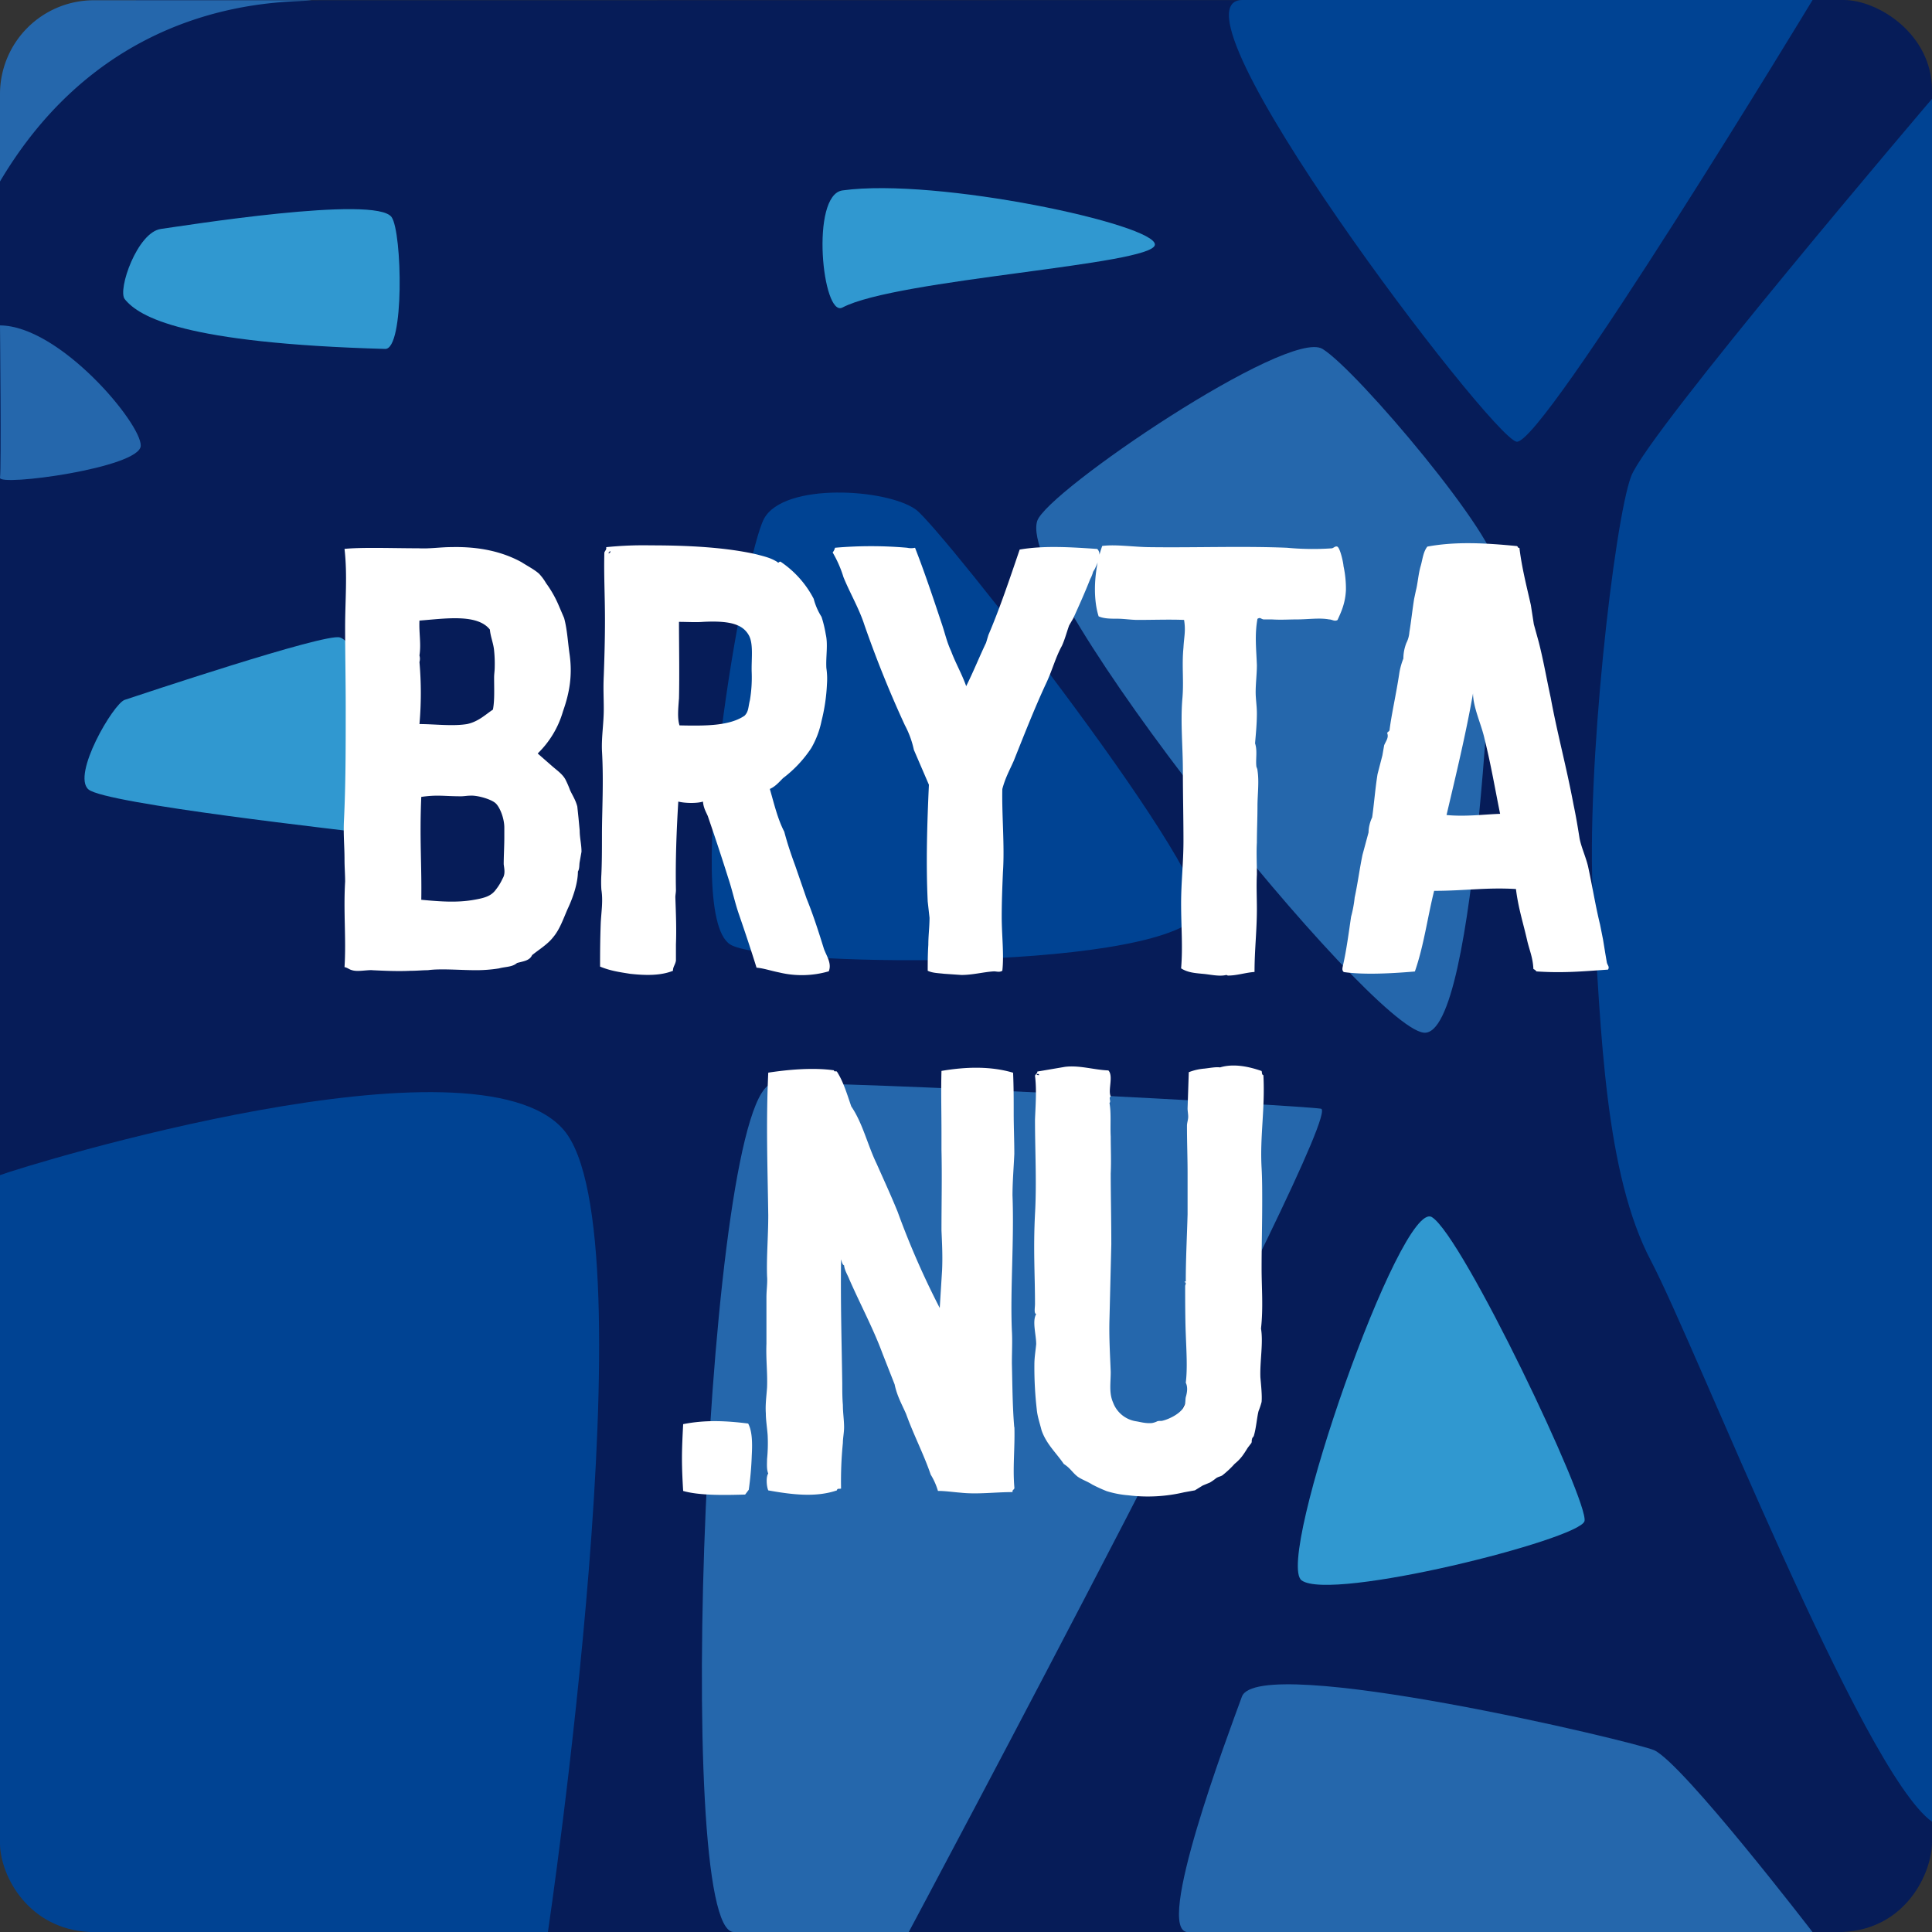 <svg xmlns="http://www.w3.org/2000/svg" viewBox="0 0 821 821.05"><rect x="0" y="0" width="821" height="821.05" fill="#333333" stroke="none"/><g id="Lager_2" data-name="Lager 2"><g id="Lager_1-2" data-name="Lager 1"><path d="M0,780.29V53.09L57.83.11,783.42,0C798.36,0,821,14.72,821,38.28V782.8c0,13-11,37-38,38.2H38.4Z" style="fill:#061c58"/><path d="M0,138.28S.6,199.16,0,203s59.49-4.2,59.81-13.57S25.47,138.45,0,138.28Z" style="fill:#2567ac"/><path d="M68.42,97.28c9-1.22,91.39-14.51,98-5,4.48,6.43,5.5,56.23-2.76,56C78.21,145.86,59.15,134.77,53,127.1,49.89,123.18,58.34,98.64,68.42,97.28Z" style="fill:#3098d0"/><path d="M53,297.4c5.81-1.9,84.95-28.42,91.4-26.53,13.24,3.88,27.88,85.28,15.39,83.66s-115-12.92-122.19-19.06S48.17,299,53,297.4Z" style="fill:#3098d0"/><path d="M38.09,821l194.75,0S277,523.62,239.51,480.12,11.6,495,0,499.38v284.4C.35,797.44,12.13,819.73,38.09,821Z" style="fill:#004393"/><path d="M311.78,821h74.4S572.12,472.72,561.34,471.14,360,459.43,328.76,460.37C300.34,461.24,285.88,821,311.78,821Z" style="fill:#2567ac"/><path d="M504.86,821.05H770.25S715.32,749.56,703,743.78C695.71,740.33,534.63,702,527.74,721,521.86,737.14,490.15,821.05,504.86,821.05Z" style="fill:#2567ac"/><path d="M553.11,671.57c-11.52-8.52,42.28-162.53,55.4-154.34s67,121.45,64.81,129.2S565.55,680.77,553.11,671.57Z" style="fill:#3098d0"/><path d="M821,774.13V42S700.25,183.65,693.15,202.39,673.76,327.07,677,383.28s5.17,115.64,24.55,152.47S791.22,752.81,821,774.13Z" style="fill:#004393"/><path d="M310.27,401.33c14.59,9.32,176.1,11.9,198.71-12,11.13-11.77-108.86-164.73-119.7-172.73-12.28-9-56.21-11.72-64.61,3.83S289.25,387.9,310.27,401.33Z" style="fill:#004393"/><path d="M440.76,221.39c4-12.52,106.6-82,121.23-73.12s76.06,81.79,74.09,94.29S628.22,441.41,605,438.83,431.53,250.08,440.76,221.39Z" style="fill:#2567ac"/><path d="M358,80.92c40.2-5.6,133.51,14.51,132.77,23.09S380.88,118.57,358,130.68C349.5,135.19,344.21,82.85,358,80.92Z" style="fill:#3098d0"/><path d="M528,0H770.25S655.44,189.64,644.46,187.7,492.28,0,528,0Z" style="fill:#004393"/><path d="M0,77.12V39.86A39.87,39.87,0,0,1,39.75.11H132.4C124.4,1.45,47.86-3.74,0,77.12Z" style="fill:#2567ac"/><path d="M441.54,456.87c-.52,0-.77,0-1-.25,0-.26,1-.51,1,.25m66.23,176.45,3.32-2.05,3.07-1.27a23.06,23.06,0,0,0,2.56-1.79c1-.77,2.3-.77,3.06-1.54a39.7,39.7,0,0,0,4.87-4.61c2.81-2.29,3.83-4.08,5.62-6.9l1.53-2c.26-.77,0-1.28.26-1.54,0-.77.51-.77.77-1.53,1-3.33,1.28-7.68,2-10.48a30.6,30.6,0,0,0,1.28-3.85c.26-2.81-.25-7.41-.51-10.48-.25-6.9,1.28-14.57.26-20.71,1-8.95.25-17.39.25-25.57,0-9.47.26-18.41.26-28.39,0-5.11,0-9.46-.26-14.32-.76-13.55,1.53-25.05.77-39.38-.77-.25-.51-1-.77-1.79-5.11-1.79-11.76-3.32-17.64-1.53-1.79-.26-4.35.25-6.65.51a23.19,23.19,0,0,0-6.65,1.53l-.51,15.34c0,1.29.26,2.31.26,3.59s-.52,2.56-.52,3.83c0,7.42.26,13.3.26,20.2v17.39c-.26,9.47-.77,19.18-.77,28.13.26,1-.51,0-.51.77,1,0,.25,1.28.25,1.53,0,5.37,0,14.07.26,20.46.26,7.16.77,14.58,0,20.72.77,1.53.77,3.58,0,6.13-.26,1.28,0,2.81-.76,3.84-1,2.81-5.88,5.37-9,6.14-.76.25-1.53,0-2.3.25a8.2,8.2,0,0,1-2.3.77c-2.81.25-5.11-.52-6.9-.77A12.45,12.45,0,0,1,473,596c-1.79-4.1-1-8.19-1-13-.26-6.9-.77-14.83-.52-22.76l.77-31.45c0-11-.25-21.23-.25-30.18.25-5.36,0-10.48,0-15.59-.26-4.86.25-10-.52-14.32.77-.77-.5-2.05.52-2.82-1.28-2.56,1.27-8.69-1-11-6.14-.25-12.28-2.29-18.42-1.53l-11.76,2c0,1-.77,1-1,1.79.76,5.88.25,12.27,0,18.66,0,13.3.76,26.86,0,40.15-.77,15.34,0,25.57,0,38.1,0,1.79-.52,4.1.51,4.35-1.79,3.07,0,8.7,0,12.79-.26,2.81-.77,5.62-.77,8.7a155.18,155.18,0,0,0,1,18.92c.26,3.07,1.28,5.88,2.05,9,2.05,5.88,6.14,9.46,9.46,14.31,2.82,1.8,3.58,3.59,5.88,5.38,1.79,1.27,4.09,2,6.14,3.32a64.44,64.44,0,0,0,6.14,2.82,42,42,0,0,0,9.21,1.78,67.45,67.45,0,0,0,23.78-1.28ZM431,606.47c-.77-9-.77-18.16-1-27.11,0-4.86.26-9.46,0-13.81-.76-17.39,1-38.1.26-57.53,0-5.89.51-11.77.77-17.65,0-5.88-.26-11.5-.26-17.39s0-11.25-.26-17.13c-9.46-2.82-19.94-2.56-30.43-.77-.25,9.21,0,16.62,0,26.6v6.9c.26,11.51,0,23,0,34.27.26,5.88.52,11,.26,16.87l-1,16.11a349.12,349.12,0,0,1-17.9-40.91c-2.81-6.9-5.88-13.56-8.94-20.46-3.84-7.92-5.88-17.13-10.75-24.29-1.78-5.12-3.32-10.49-6.13-14.83-.77-.26-1,.25-1.28-.52-9-1.27-19.69-.25-27.87,1-1,21.73-.26,41.17,0,60.6,0,9-.77,17.65-.51,25.83.25,2.82-.26,5.88-.26,9v19.69c-.26,6.9.51,12.28.26,18.67-.26,3.84-.77,7.16-.52,11,0,2.81.52,5.88.77,9.2a68.52,68.52,0,0,1-.25,10.23c0,1.79-.26,4.35.51,6.14-1,1.28-.77,5.37,0,7.16,10,1.79,20.19,3.07,29.15,0,.25-1,.77-.51,1.79-.77a164,164,0,0,1,.77-19.43c0-2,.51-4.35.51-6.65,0-3.07-.51-6.14-.51-9.46-.26-3.07-.26-6.14-.26-9.21-.26-17.65-.76-34.26-.51-52.68.25.77.51,2.31,1.28,2.56.25,2.3,1.53,4.09,2.3,6.13,4.86,11,10.22,21,14.07,31.46l5.11,13c1,4.86,3.06,8.44,4.86,12.53,3.32,9.21,7.41,16.88,10.48,25.83a28.25,28.25,0,0,1,3.07,6.91c3.07,0,6.39.5,9.72.76,7.15.77,14.57-.26,22-.26-.26-1,.77-1,.77-1.79-.77-8.43.25-16.87,0-25.82M318.19,633.06a137.5,137.5,0,0,0,1.27-14.57c.27-4.86.27-10.23-1.53-13.56-10-1.27-18.66-1.53-27.62.26-.25,4.86-.51,9.72-.51,14.58s.26,9.71.51,13.81c6.91,2,17.9,1.78,26.34,1.53Z" style="fill:#fff"/><path d="M614.71,346.31c4.09-17.39,8.18-34.27,11.25-51.66,0,5.89,3.58,13.3,4.86,19.18,2.81,11.26,4.6,22,6.65,32-6.91.25-14.84,1.28-22.76.51m67.5,59.07-1-6.14-1.27-6.39c-2-8.18-3.33-16.62-5.12-24.81-1-4.09-2.81-7.92-3.58-11.76-.77-4.85-1.53-9.46-2.56-14.32-3.06-16.37-6.9-30.17-9.71-45.52-1.79-8.18-3.08-15.86-5.12-23.78l-2.05-7.42-1.27-8.18c-1.79-7.93-3.84-15.85-4.86-24.29-.77.25-.51-.77-1.28-.77-13-1.28-25.83-2-37.85.25-1.79,2.31-2,5.38-2.81,8.19-1,3.32-1.28,7.67-2.05,10.48l-.76,3.59c-.77,4.85-1.28,9.71-2,14.06a12.18,12.18,0,0,1-1.27,4.6,18.06,18.06,0,0,0-1.29,6.65,29,29,0,0,0-1.79,6.65c-1.27,8.44-3.32,17.39-4.09,23.78-.25.77-.77.51-1,1.28.77,1.79-.51,3.33-1.28,5.12l-.76,4.34-2.05,7.93c-1,6.13-1.54,13.3-2.3,18.41a15.62,15.62,0,0,0-1.53,6.39l-2.56,9.47c-1.28,6.13-2,12-3.33,18.15a51,51,0,0,1-1.53,8.19c-1,6.9-2,14.31-3.33,20.19-.25,1.29-.77,2.56.26,3.33,8.95,1.28,21.22.51,30.18-.25,3.83-11,5.36-23,8.18-34.27,13,0,22.25-1.53,34.77-.77,1,8.18,3.07,14.32,4.86,22.25,1,4.09,2.31,6.9,2.56,11.76a2.79,2.79,0,0,1,1.28,1c11.25.76,19.43,0,30.43-.77.76-1.28-.26-1.79-.51-3.07ZM570.93,240.69c0-1.27-1.53-8.44-2.81-8.44-.77-.25-1.54.77-2.3.77a117.4,117.4,0,0,1-18.92-.25c-18.67-.77-39.38,0-57.8-.25-6.9,0-14.83-1.29-20.71-.52-3.07,8.44-4.35,21-1.53,29.92,2.29,1,5.11,1,7.92,1s5.88.51,8.69.51c6.91,0,13.3-.25,19.7,0,.76,4.86,0,6.91-.26,11.77-.77,7.92.26,14.32-.51,22.24-.76,10,.26,20,.26,29.92,0,10.23.25,19.95.25,29.93,0,9.46-1,17.64-1,26.59,0,10,.77,18.41,0,27.62,2.81,1.79,5.88,2,8.95,2.3,3.32.25,7.16,1.28,10.23.51.25,0,.51.25.76.25,3.84,0,7.42-1.27,11.26-1.53,0-9.46,1-17.39,1-26.85,0-4.86-.25-9.72,0-14.58,0-4.85-.25-9.2,0-13.55,0-5.11.25-10.23.25-15.34s.77-10.49,0-15.35c0-.76-.5-1.27-.5-2-.27-3.07.5-6.4-.52-9.46.25-3.33.77-7.93.77-12.79,0-3.07-.52-6.13-.52-8.95,0-3.83.52-7.67.52-11.5-.25-6.91-1-12.79.25-19.7,1.29-.76,1.29,0,2.56.26h3.58c3.84.25,7.16,0,10.49,0,4.85,0,9.71-.77,13.81,0,1.27,0,2.3,1,3.57.25,1.79-3.83,3.33-7.41,3.58-12.78a45.47,45.47,0,0,0-1-10m-104.64-7.41c-11-.76-22.76-1.53-33,.26-4.09,12-8.44,25-13.29,36.31l-1,3.32c-2.82,5.88-5.37,12.28-8.44,18.41-1.79-5.11-4.61-10-6.39-14.83-1.79-3.84-2.56-7.41-3.84-11.25-3.84-11.51-7.41-22.25-11.51-32.73a7.42,7.42,0,0,1-3.32,0,175.62,175.62,0,0,0-30.69,0,5,5,0,0,1-1,2,48.5,48.5,0,0,1,4.6,10.49c2.81,6.9,6.65,13.29,8.95,20.46,5.37,15.34,11,29.15,17.14,42.45a39.82,39.82,0,0,1,3.83,10.48l6.39,14.83c-.76,16.37-1.28,33.25-.51,49.61L395,390c0,3.84-.51,7.68-.51,11.52-.26,4.09-.26,7.92-.26,11,2.05,1,4.61,1,6.9,1.28l7.42.51c4.86,0,9.46-1.28,13.81-1.53,1.28,0,2.3.51,3.58-.26.77-6.9-.26-15.09-.26-23,0-6.4.26-12.79.52-18.93.77-11.25-.52-24.29-.26-35.29,1.28-4.86,3.07-7.93,4.86-12,4.09-10.22,8.69-22,13.55-32.48,2.82-5.88,4.09-11.25,6.9-16.36,1.29-2.81,2.06-5.88,3.08-8.69l1.78-3.07c2.31-5.12,4.87-10.74,7.17-16.62A13.24,13.24,0,0,0,464.5,243l.77-1.28c1.28-2.82,3.07-6.39,1-8.44m-207.18,1c.77,0,0,.51,0,.77-1.27,0-.25,0,0-.77M288.53,297c.25-10.49,0-23.28,0-32.74,3.32,0,7.41.25,10.22,0,4.86-.25,11-.25,14.83,1.54a9.45,9.45,0,0,1,4.86,4.6c1.79,3.84.77,10.22,1,15.6a58.53,58.53,0,0,1-.76,11.5c-.77,3.08-.51,4.87-2.3,6.65-6.4,4.35-16.62,4.35-27.62,4.1-1-3.08-.51-7.42-.25-11.25M267.81,413.82c6.91.76,13.05.76,18.16-1.28,0-1.79,1-2.55,1.27-4.35v-6.9c.26-6.39,0-13-.25-20,0-1,.25-2,.25-3.07-.25-12.53.26-25.57,1-37.59,3.07.77,8.18.77,10.48,0,.26,2.81,1.28,4.35,2.05,6.14,3.07,8.95,5.88,17.39,8.69,26.34,1.8,5.37,2.82,10.49,4.61,15.6,2.81,8.18,5.11,15.08,7.42,22.5,3.06.26,5.88,1.28,9.71,2.05a41,41,0,0,0,21-.51c1.27-3.33-.77-6.14-2.05-9.46-2.3-7.42-4.6-14.58-7.41-21.49l-4.86-14.06c-1.79-4.86-3.33-9.46-4.61-14.32-2.81-5.37-4.35-12-6.13-18.16,2.3-1,3.84-2.81,5.62-4.6a51.75,51.75,0,0,0,12-12.79,38.25,38.25,0,0,0,4.35-11.5,78.72,78.72,0,0,0,2.3-15.61,31.3,31.3,0,0,0-.25-6.9c-.26-4.86.76-10-.26-14.32a51.4,51.4,0,0,0-1.79-7.41,26.72,26.72,0,0,1-3.33-7.67A42.61,42.61,0,0,0,332,238.9c-.77-.77-1.28.77-1.54,0-2.81-1.79-5.11-2.3-8.94-3.32-13.31-3.06-29.67-3.83-45-3.83a153.54,153.54,0,0,0-18.93.77c.26,1-.51,1.53-.77,2.29-.25,10,.26,17.9.26,28.9,0,8.44-.26,16.62-.51,23.53-.26,5.37,0,9.2,0,14.06,0,6.14-1,11.77-.77,17.64.77,13.3,0,25.32,0,35.81,0,5.88,0,11.5-.25,16.87a52.56,52.56,0,0,0,0,6.4c.76,4.86,0,9.2-.26,14.06C255,400,255,405.64,255,410.75c4.35,1.79,7.94,2.3,12.79,3.07M178.26,263.71c10.49-.77,24.55-3.07,29.92,3.84.26,3.07,1.54,5.88,1.79,8.95a54.63,54.63,0,0,1,.26,6.9c0,1.79-.26,2.81-.26,4.6,0,4.86.26,9.72-.51,13.56-3.07,2-6.14,5.11-11,6.13-6.14,1-13.81,0-20.21,0a150.46,150.46,0,0,0,0-26.34,5.14,5.14,0,0,0,0-2.81c.77-5.11-.25-9.46,0-14.83m36.06,92.06c0,3.83-.26,8.18-.26,11.5.26,2.05.77,4.1-.51,6.15a21.88,21.88,0,0,1-2.81,4.6c-2,2.81-4.86,3.57-9.21,4.34-7.16,1.29-14.32.77-22.5,0,.25-14.32-.77-26.08,0-43.72,6.91-1,9.72-.26,16.88-.26,1.27,0,2.56-.26,3.83-.26,3.07-.25,9.21,1.54,11,3.33s3.58,6.39,3.58,10.23Zm-56.26,56.51c5.37.26,11,.52,16.37.26,2.81,0,5.11-.26,7.41-.26,5.37-.76,13.81,0,20.21,0a61,61,0,0,0,10-.76c2.81-.77,5.62-.51,7.67-2.3,2.81-.77,5.37-1,6.39-3.33,2.82-2.3,6.65-4.6,9-7.67,2.81-3.32,4.34-7.93,6.13-12,2.3-4.86,4.35-11,4.35-15.85.76-1.28.51-2.81.76-4.1l.77-4.34c0-3.07-.77-5.89-.77-9l-.51-5.38-.51-4.85c-.76-2.82-2-4.61-3.07-6.91a40.67,40.67,0,0,0-2-4.6c-1.28-2.3-3.58-3.84-5.63-5.63l-6.13-5.37a40.57,40.57,0,0,0,10.74-17.89c2.81-7.93,4.08-15.35,2.81-24.3-.77-5.37-1-10.48-2.31-15.34l-2.3-5.37a47.23,47.23,0,0,0-5.37-9.46,21.49,21.49,0,0,0-3.06-4.1c-2.05-1.78-4.61-3.07-7.42-4.86-7.93-4.34-17.65-6.65-29.66-6.38-4.86,0-9.21.76-14.07.5-10.48,0-24-.5-31.45.26,1.28,11,.26,22,.26,33.25s.25,22.75.25,34c0,17.38,0,33.24-.77,48.58-.25,5.88.26,10.74.26,16.11,0,3.33.26,6.39.26,9.46-.77,13,.5,24.3-.26,36.32,1.28.25,2,1,3.07,1.27,2.3.77,5.62,0,8.69,0" style="fill:#fff"/></g></g></svg>